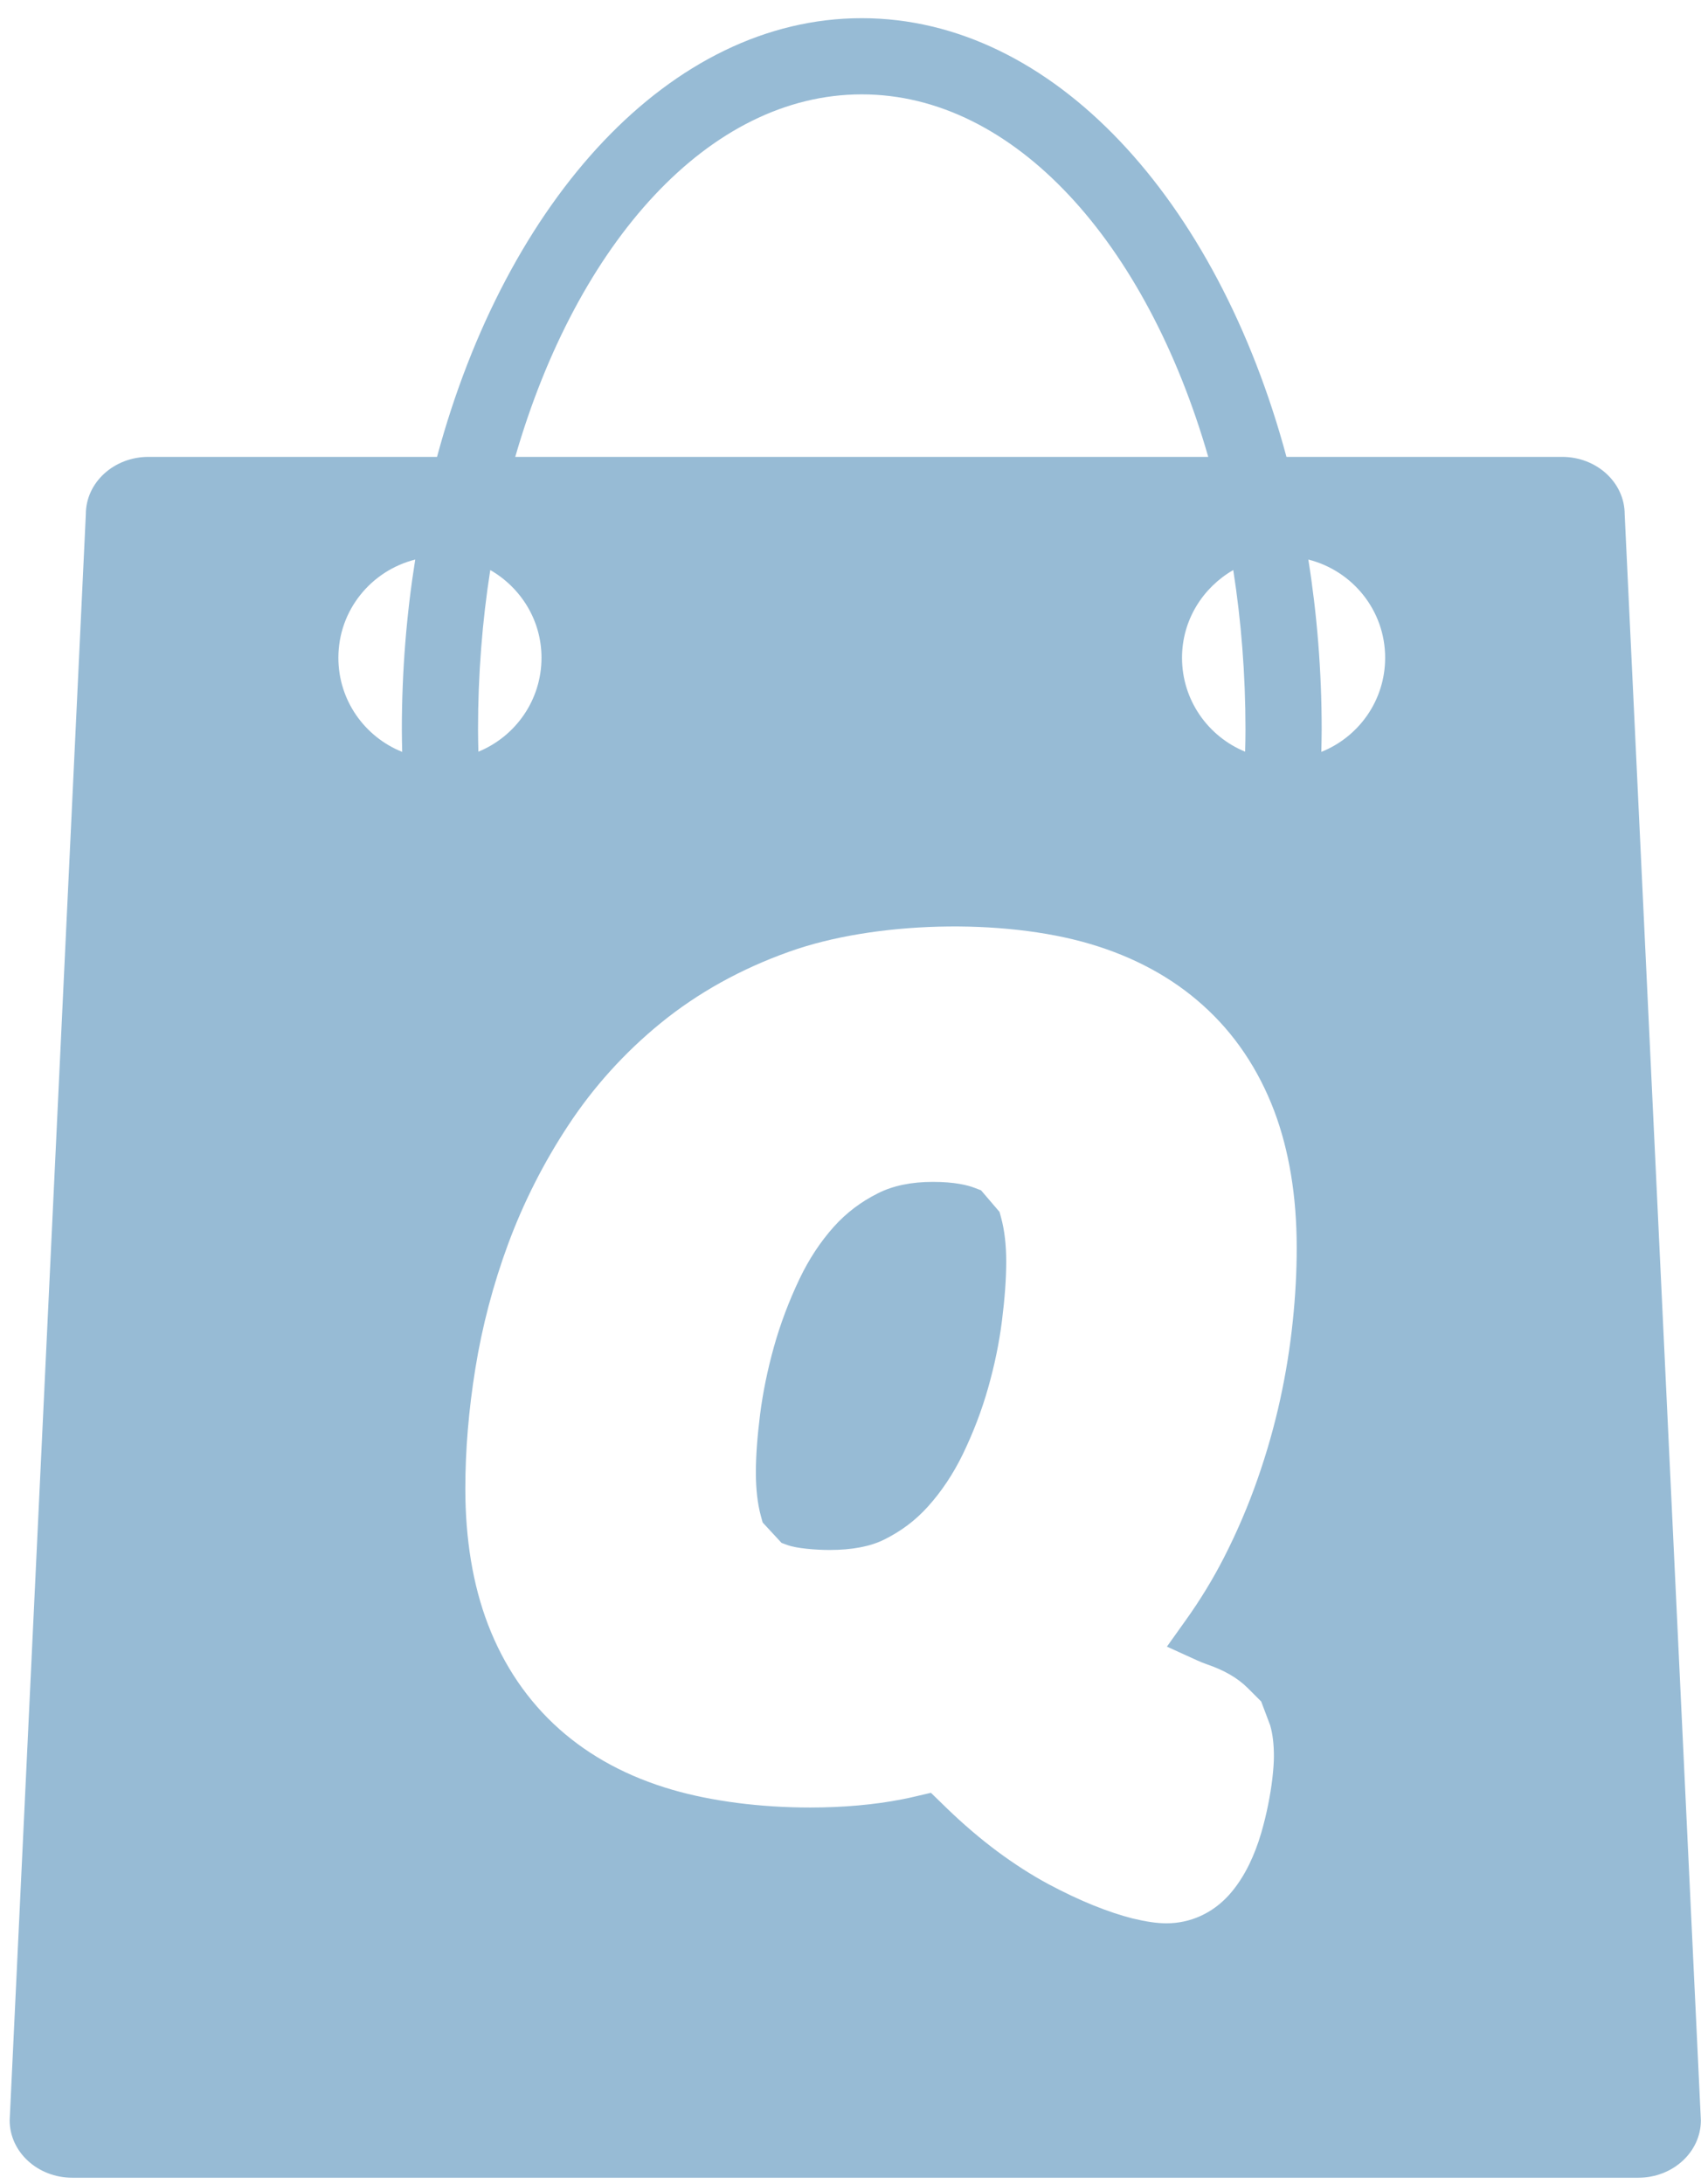 <?xml version="1.0" encoding="utf-8"?>
<!-- Generator: Adobe Illustrator 16.0.3, SVG Export Plug-In . SVG Version: 6.00 Build 0)  -->
<!DOCTYPE svg PUBLIC "-//W3C//DTD SVG 1.1//EN" "http://www.w3.org/Graphics/SVG/1.1/DTD/svg11.dtd">
<svg version="1.1" id="Layer_1" xmlns="http://www.w3.org/2000/svg" xmlns:xlink="http://www.w3.org/1999/xlink" x="0px" y="0px"
	 width="67px" height="86px" viewBox="0 0 67 86" enable-background="new 0 0 67 86" xml:space="preserve">
<g>
	<path fill="#97BBD5" d="M63.994,20.249c0-1.247-1.104-2.258-2.465-2.258H50.672C47.943,7.858,41.475,0.716,33.943,0.716
		c-7.529,0-13.998,7.143-16.729,17.275H5.848c-1.363,0-2.467,1.011-2.467,2.258l-3,63.246c0,1.247,1.104,2.259,2.467,2.259h61.682
		c1.361,0,2.465-1.012,2.465-2.259L63.994,20.249z M15.842,29.608c-1.473-0.59-2.514-2.023-2.514-3.707
		c0-1.871,1.291-3.43,3.027-3.867c-0.342,2.146-0.527,4.389-0.527,6.696C15.828,29.024,15.836,29.317,15.842,29.608z M48.576,22.447
		c0.314,2.009,0.482,4.114,0.482,6.283c0,0.292-0.006,0.581-0.014,0.87c-1.457-0.598-2.486-2.026-2.486-3.699
		C46.559,24.418,47.377,23.138,48.576,22.447z M33.943,3.716c6.014,0,11.217,5.842,13.648,14.275H20.295
		C22.727,9.558,27.932,3.716,33.943,3.716z M19.311,22.447c1.199,0.69,2.018,1.971,2.018,3.454c0,1.673-1.029,3.102-2.486,3.699
		c-0.006-0.289-0.014-0.578-0.014-0.87C18.828,26.562,18.996,24.456,19.311,22.447z M50.92,52.029
		c-0.104,1.015-0.271,2.053-0.496,3.081c-0.229,1.046-0.528,2.098-0.888,3.126c-0.37,1.059-0.816,2.102-1.328,3.102
		c-0.431,0.841-0.933,1.665-1.493,2.449l-0.752,1.054l1.178,0.536c0.139,0.063,0.264,0.115,0.385,0.156
		c0.704,0.241,1.223,0.542,1.629,0.947l0.521,0.521l0.354,0.938c0.101,0.355,0.147,0.744,0.147,1.221c0,0.205-0.017,0.5-0.062,0.884
		c-0.037,0.314-0.091,0.653-0.165,1.022c-0.073,0.365-0.164,0.739-0.273,1.115c-0.13,0.441-0.283,0.842-0.468,1.225
		c-0.229,0.47-0.5,0.881-0.806,1.22c-0.648,0.716-1.521,1.11-2.457,1.11c-0.375,0-0.791-0.061-1.342-0.193
		c-0.455-0.115-0.975-0.287-1.543-0.516c-0.541-0.218-1.134-0.498-1.757-0.829c-0.663-0.356-1.343-0.791-2.016-1.29
		c-0.671-0.5-1.332-1.063-1.976-1.685l-0.645-0.626l-0.566,0.133c-0.186,0.044-0.373,0.086-0.566,0.123
		c-1.08,0.213-2.334,0.324-3.627,0.324c-1.952,0-3.879-0.248-5.427-0.7c-1.737-0.503-3.234-1.306-4.45-2.388
		c-1.24-1.103-2.188-2.493-2.814-4.131c-0.59-1.545-0.889-3.342-0.889-5.342c0-1.514,0.133-3.105,0.396-4.732
		c0.268-1.66,0.704-3.313,1.294-4.909c0.605-1.63,1.397-3.193,2.356-4.647c0.998-1.521,2.229-2.884,3.657-4.047
		c1.457-1.186,3.154-2.128,5.043-2.801c3.354-1.204,8.405-1.331,11.861-0.31c1.74,0.515,3.235,1.326,4.445,2.416
		c1.236,1.105,2.182,2.507,2.811,4.165c0.586,1.559,0.884,3.366,0.884,5.375C51.077,50.053,51.025,51.03,50.92,52.029z
		 M52.045,29.608c0.006-0.291,0.014-0.584,0.014-0.878c0-2.308-0.184-4.55-0.525-6.696c1.734,0.438,3.025,1.996,3.025,3.867
		C54.559,27.585,53.518,29.019,52.045,29.608z"/>
	<path fill="#97BBD5" d="M39.37,47.723l-0.728-0.851l-0.253-0.097c-0.279-0.107-0.793-0.235-1.647-0.235
		c-0.844,0-1.572,0.151-2.159,0.448c-0.673,0.337-1.241,0.766-1.736,1.315c-0.534,0.597-0.991,1.291-1.36,2.067
		c-0.414,0.871-0.752,1.768-1.003,2.665c-0.255,0.915-0.438,1.813-0.546,2.668c-0.111,0.889-0.165,1.633-0.165,2.276
		c0,0.661,0.066,1.24,0.198,1.722l0.069,0.251l0.744,0.804l0.241,0.089c0.344,0.125,1.09,0.19,1.65,0.19
		c0.881,0,1.602-0.137,2.143-0.405c0.678-0.335,1.244-0.762,1.73-1.302c0.534-0.592,0.996-1.283,1.373-2.057
		c0.418-0.864,0.755-1.747,1.002-2.625c0.254-0.895,0.438-1.787,0.545-2.652c0.111-0.885,0.166-1.645,0.166-2.321
		c0-0.652-0.068-1.231-0.201-1.721L39.37,47.723z"/>
</g>
<rect id="_x3C_Slice_x3E__31_" fill="none" width="67" height="86"/>
</svg>

